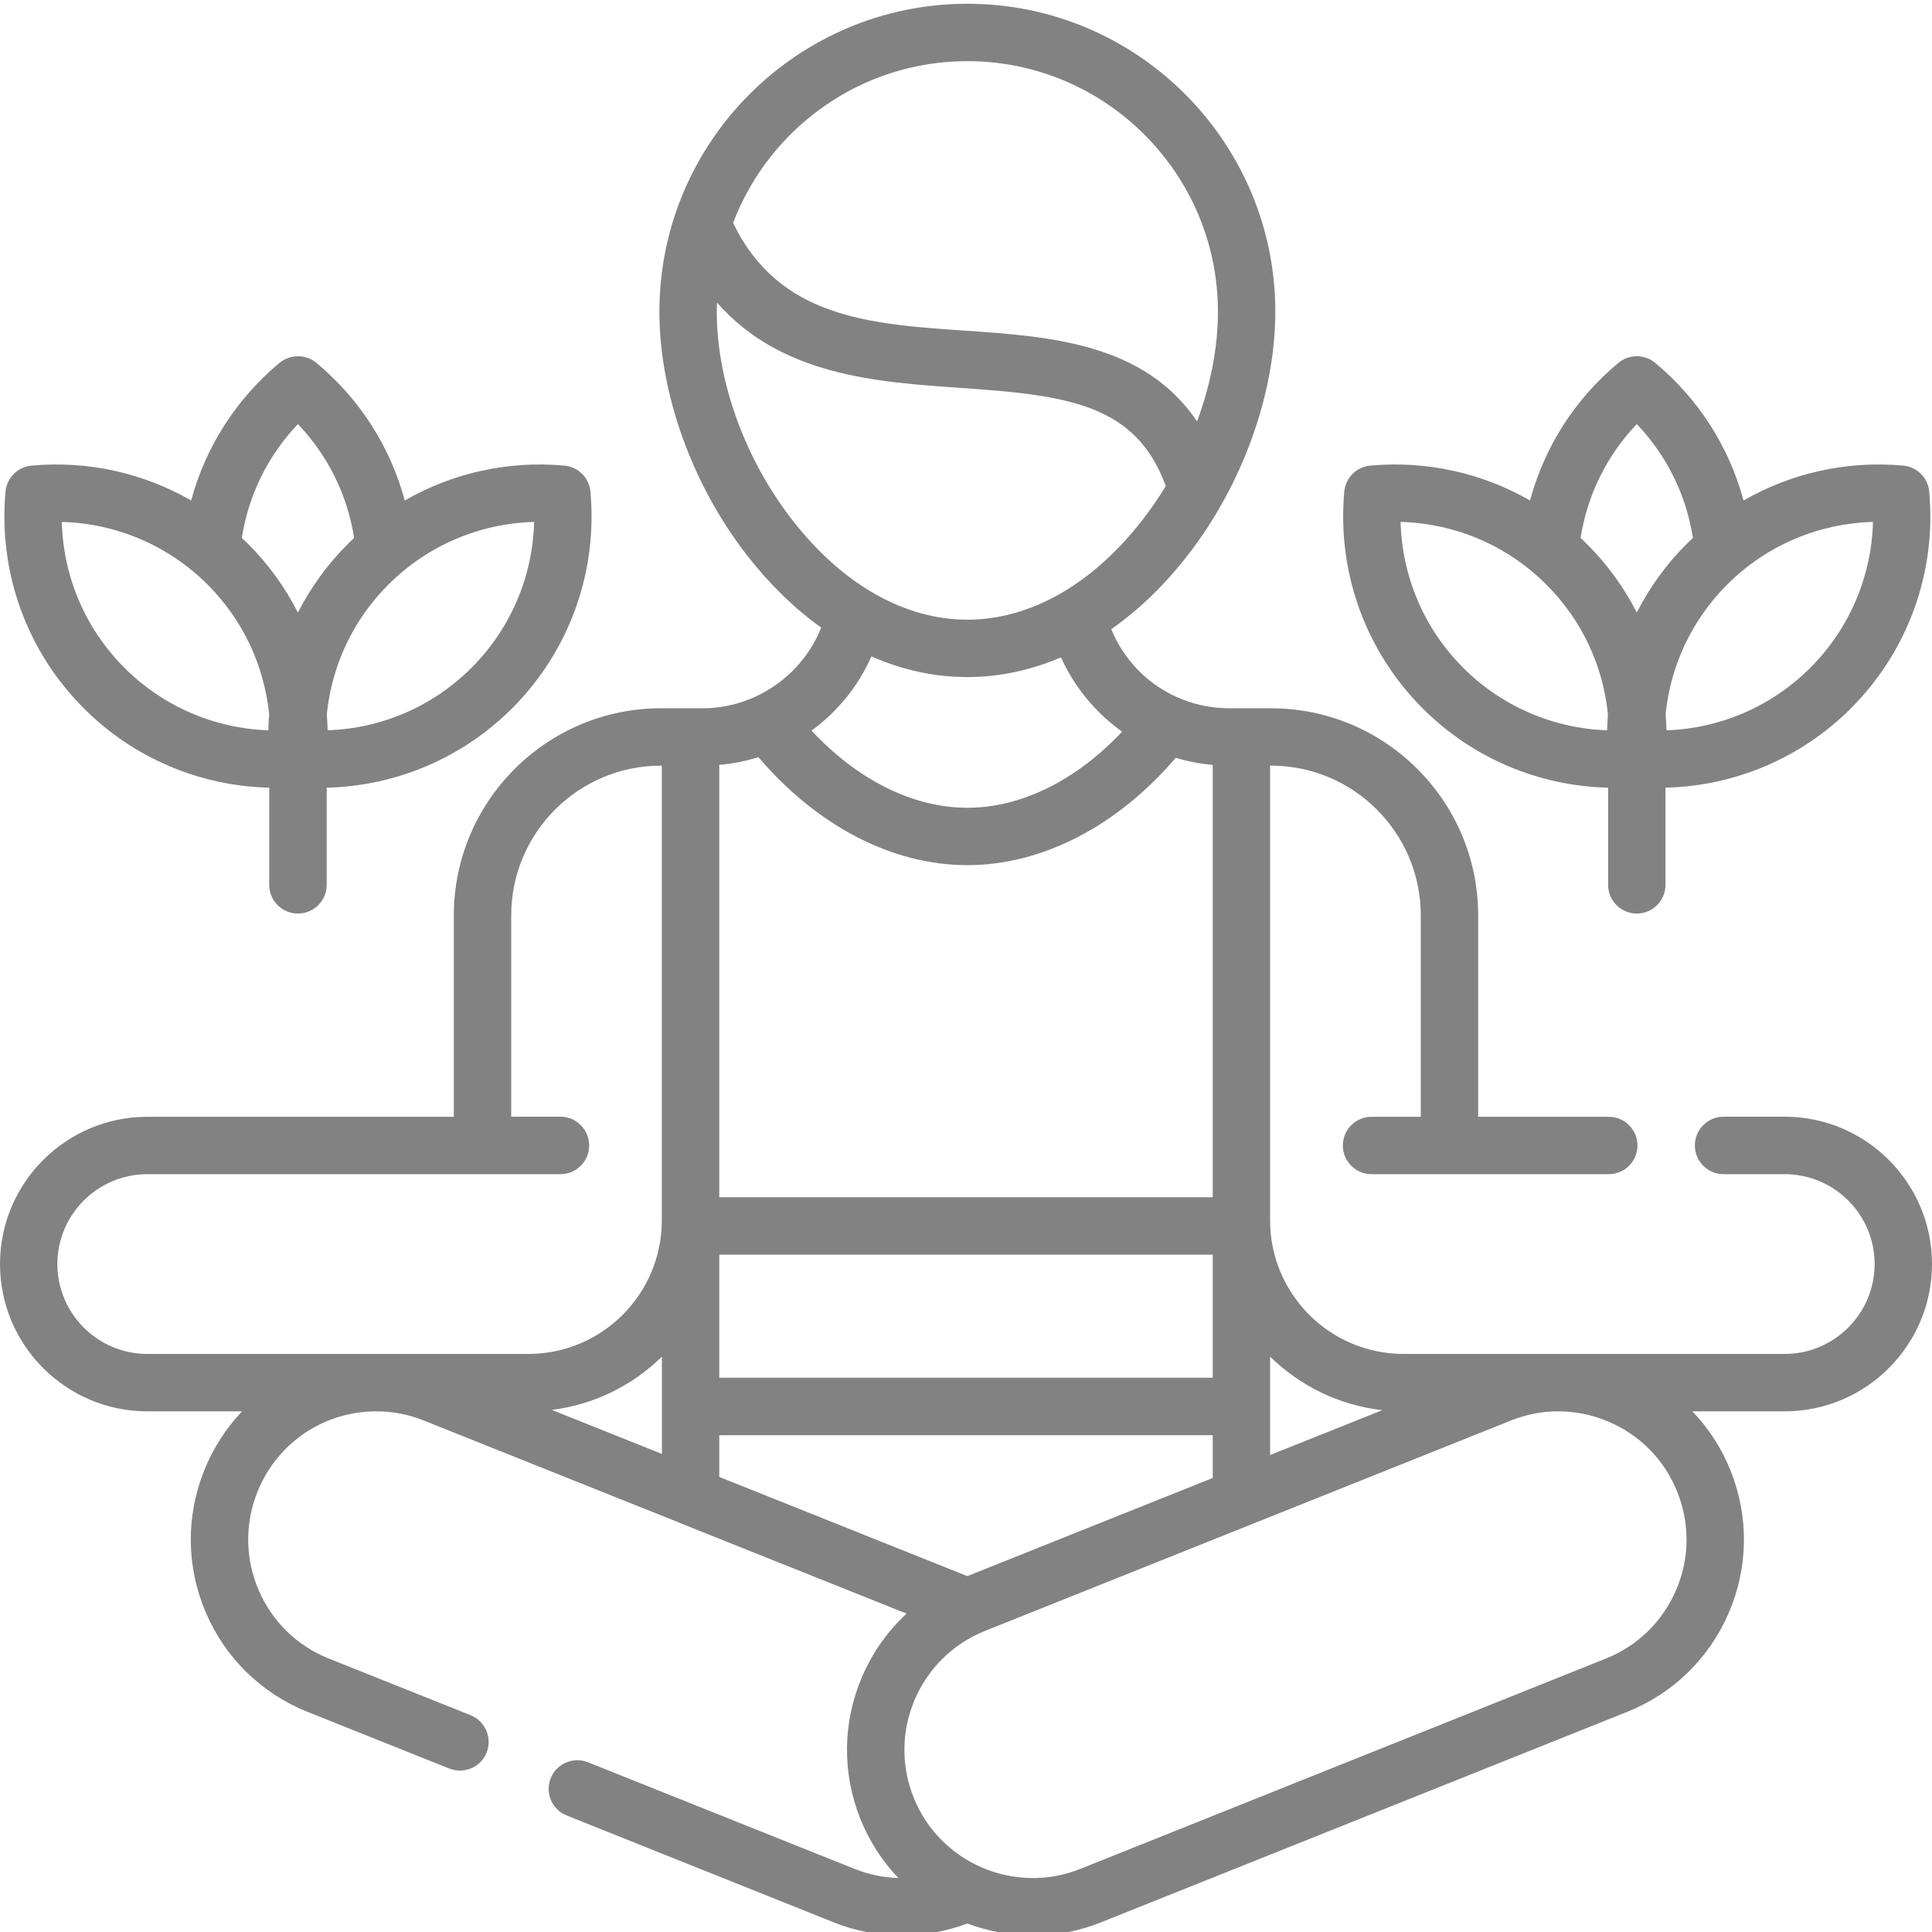<svg width="20" height="20" viewBox="0 0 20 20" fill="none" xmlns="http://www.w3.org/2000/svg">
<g clip-path="url(#clip0_1106_1434)">
<path d="M18.475 11.56H17.842C17.678 11.56 17.545 11.694 17.545 11.858C17.545 12.022 17.678 12.155 17.842 12.155H18.475C18.988 12.155 19.406 12.572 19.406 13.085C19.406 13.598 18.988 14.016 18.475 14.016H14.53C13.768 14.016 13.148 13.396 13.148 12.634V7.926H13.158C14.013 7.926 14.708 8.622 14.708 9.477V11.561H14.198C14.034 11.561 13.901 11.694 13.901 11.858C13.901 12.022 14.034 12.155 14.198 12.155H16.654C16.818 12.155 16.951 12.022 16.951 11.858C16.951 11.694 16.818 11.561 16.654 11.561H15.302V9.477C15.302 8.294 14.34 7.332 13.158 7.332H12.726C12.181 7.332 11.704 7.004 11.504 6.513C11.787 6.315 12.053 6.059 12.293 5.751C12.862 5.02 13.202 4.076 13.202 3.227C13.202 1.469 11.772 0.039 10.014 0.039C8.256 0.039 6.826 1.469 6.826 3.227C6.826 4.076 7.166 5.02 7.735 5.751C7.969 6.051 8.227 6.301 8.501 6.497C8.305 6.991 7.817 7.332 7.274 7.332H6.842C5.66 7.332 4.698 8.294 4.698 9.477V11.561H1.525C0.684 11.561 0 12.245 0 13.085C0 13.926 0.684 14.61 1.525 14.61H2.506C2.341 14.784 2.206 14.991 2.113 15.224C1.923 15.7 1.929 16.222 2.131 16.694C2.333 17.165 2.707 17.53 3.183 17.721L4.651 18.308C4.687 18.322 4.725 18.329 4.761 18.329C4.879 18.329 4.991 18.259 5.037 18.143C5.098 17.99 5.024 17.817 4.872 17.756L3.403 17.169C3.074 17.037 2.817 16.786 2.677 16.46C2.538 16.134 2.533 15.774 2.665 15.444C2.867 14.938 3.351 14.61 3.897 14.61C4.066 14.61 4.231 14.642 4.389 14.706L7.033 15.763C7.033 15.763 7.033 15.763 7.033 15.764L9.385 16.704C9.189 16.885 9.032 17.106 8.924 17.358C8.722 17.83 8.716 18.352 8.906 18.828C9 19.063 9.135 19.269 9.3 19.441C9.145 19.437 8.992 19.405 8.845 19.346L6.087 18.243C5.935 18.182 5.762 18.256 5.701 18.408C5.64 18.561 5.714 18.733 5.867 18.794L8.625 19.898C8.854 19.99 9.094 20.036 9.338 20.036C9.567 20.036 9.798 19.993 10.014 19.912C10.229 19.993 10.459 20.036 10.692 20.036C10.929 20.036 11.17 19.992 11.403 19.898L16.845 17.721C17.321 17.53 17.695 17.165 17.897 16.694C18.099 16.222 18.105 15.7 17.915 15.224C17.821 14.989 17.685 14.783 17.519 14.61H18.475C19.316 14.61 20 13.926 20 13.085C20 12.245 19.316 11.56 18.475 11.56ZM14.31 14.598L13.148 15.062V14.044C13.456 14.345 13.86 14.547 14.31 14.598ZM10.014 16.316L7.446 15.289V14.857H12.554V15.3L10.014 16.316ZM7.851 7.838C8.459 8.551 9.237 8.956 10.014 8.956C10.788 8.956 11.565 8.553 12.171 7.845C12.295 7.882 12.423 7.907 12.554 7.918V12.394H7.446V7.918C7.585 7.906 7.721 7.879 7.851 7.838ZM7.446 12.988H12.554V14.262H7.446V12.988ZM6.852 15.051L5.712 14.595C6.153 14.541 6.549 14.341 6.852 14.044V15.051ZM10.014 0.633C11.444 0.633 12.608 1.797 12.608 3.227C12.608 3.595 12.532 3.985 12.392 4.362C11.844 3.551 10.869 3.483 9.99 3.423C9 3.355 8.063 3.291 7.589 2.307C7.961 1.33 8.907 0.633 10.014 0.633ZM7.42 3.227C7.42 3.195 7.421 3.163 7.422 3.132C8.085 3.887 9.064 3.955 9.95 4.016C11.053 4.091 11.76 4.184 12.068 5.032C11.993 5.155 11.912 5.273 11.824 5.386C11.307 6.05 10.664 6.415 10.014 6.415C9.364 6.415 8.721 6.05 8.204 5.386C7.713 4.756 7.42 3.949 7.42 3.227ZM10.014 7.009C10.345 7.009 10.671 6.939 10.983 6.805C11.125 7.118 11.345 7.381 11.616 7.574C11.142 8.078 10.572 8.362 10.014 8.362C9.452 8.362 8.877 8.074 8.401 7.563C8.668 7.369 8.883 7.106 9.021 6.795C9.341 6.936 9.675 7.009 10.014 7.009ZM0.594 13.085C0.594 12.572 1.012 12.155 1.525 12.155H5.802C5.966 12.155 6.099 12.022 6.099 11.858C6.099 11.694 5.966 11.56 5.802 11.56H5.292V9.476C5.292 8.621 5.987 7.926 6.842 7.926H6.851V12.634C6.851 13.396 6.232 14.016 5.469 14.016H1.525C1.012 14.016 0.594 13.598 0.594 13.085ZM17.351 16.46C17.212 16.785 16.953 17.037 16.625 17.169L11.183 19.347C10.504 19.618 9.73 19.287 9.458 18.608C9.326 18.279 9.331 17.918 9.47 17.592C9.61 17.267 9.868 17.015 10.197 16.883L15.639 14.706C15.798 14.642 15.965 14.61 16.132 14.61C16.309 14.61 16.486 14.646 16.654 14.718C16.98 14.857 17.232 15.115 17.363 15.444C17.495 15.774 17.491 16.134 17.351 16.46Z" fill="#828282"/>
<path d="M16.647 8.154V9.16C16.647 9.324 16.78 9.457 16.944 9.457C17.108 9.457 17.241 9.324 17.241 9.16V8.154C17.96 8.137 18.646 7.847 19.16 7.333C19.752 6.741 20.048 5.923 19.971 5.089C19.959 4.946 19.845 4.833 19.703 4.82C19.119 4.767 18.544 4.896 18.049 5.181C17.9 4.627 17.585 4.132 17.134 3.756C17.024 3.665 16.864 3.665 16.754 3.756C16.302 4.132 15.988 4.627 15.839 5.181C15.343 4.896 14.768 4.767 14.185 4.82C14.042 4.833 13.929 4.946 13.916 5.089C13.84 5.923 14.136 6.741 14.727 7.333C15.242 7.848 15.928 8.137 16.647 8.154ZM18.74 6.913C18.34 7.313 17.809 7.541 17.251 7.56C17.25 7.504 17.247 7.449 17.242 7.394C17.293 6.89 17.515 6.416 17.879 6.052C18.284 5.647 18.823 5.418 19.389 5.403C19.374 5.969 19.145 6.508 18.74 6.913ZM16.944 4.39C17.254 4.716 17.456 5.124 17.525 5.569C17.503 5.59 17.48 5.61 17.459 5.632C17.248 5.842 17.076 6.082 16.944 6.341C16.812 6.082 16.639 5.842 16.428 5.632C16.407 5.61 16.384 5.59 16.362 5.569C16.432 5.124 16.633 4.716 16.944 4.39ZM16.008 6.052C16.373 6.416 16.595 6.89 16.645 7.394C16.641 7.449 16.638 7.504 16.637 7.56C16.079 7.541 15.547 7.313 15.147 6.913C14.742 6.508 14.514 5.969 14.499 5.403C15.064 5.418 15.604 5.647 16.008 6.052Z" fill="#828282"/>
<path d="M2.787 8.154V9.16C2.787 9.324 2.92 9.457 3.084 9.457C3.249 9.457 3.382 9.324 3.382 9.16V8.154C4.1 8.137 4.786 7.847 5.301 7.333C5.893 6.741 6.188 5.923 6.112 5.089C6.099 4.946 5.986 4.833 5.843 4.82C5.26 4.767 4.685 4.896 4.19 5.181C4.041 4.627 3.726 4.132 3.275 3.756C3.164 3.665 3.005 3.665 2.894 3.756C2.443 4.132 2.128 4.627 1.979 5.181C1.484 4.896 0.909 4.767 0.326 4.82C0.183 4.833 0.07 4.946 0.057 5.089C-0.019 5.923 0.276 6.741 0.868 7.333C1.383 7.848 2.068 8.137 2.787 8.154ZM4.881 6.913C4.481 7.313 3.95 7.541 3.392 7.56C3.39 7.504 3.387 7.449 3.383 7.394C3.434 6.89 3.655 6.416 4.02 6.052C4.425 5.647 4.964 5.418 5.529 5.403C5.515 5.969 5.286 6.508 4.881 6.913ZM3.084 4.39C3.395 4.716 3.596 5.124 3.666 5.569C3.644 5.59 3.621 5.61 3.6 5.632C3.389 5.842 3.217 6.082 3.084 6.341C2.952 6.082 2.78 5.842 2.569 5.631C2.548 5.61 2.525 5.59 2.503 5.569C2.573 5.124 2.774 4.716 3.084 4.39ZM0.64 5.403C1.205 5.418 1.744 5.647 2.149 6.052C2.514 6.416 2.735 6.89 2.786 7.394C2.782 7.449 2.779 7.504 2.778 7.56C2.219 7.541 1.688 7.313 1.288 6.913C0.883 6.508 0.654 5.969 0.64 5.403Z" fill="#828282"/>
</g>
<defs>
<clipPath id="clip0_1106_1434">
<rect width="20" height="20" fill="white"/>
</clipPath>
</defs>
</svg>
